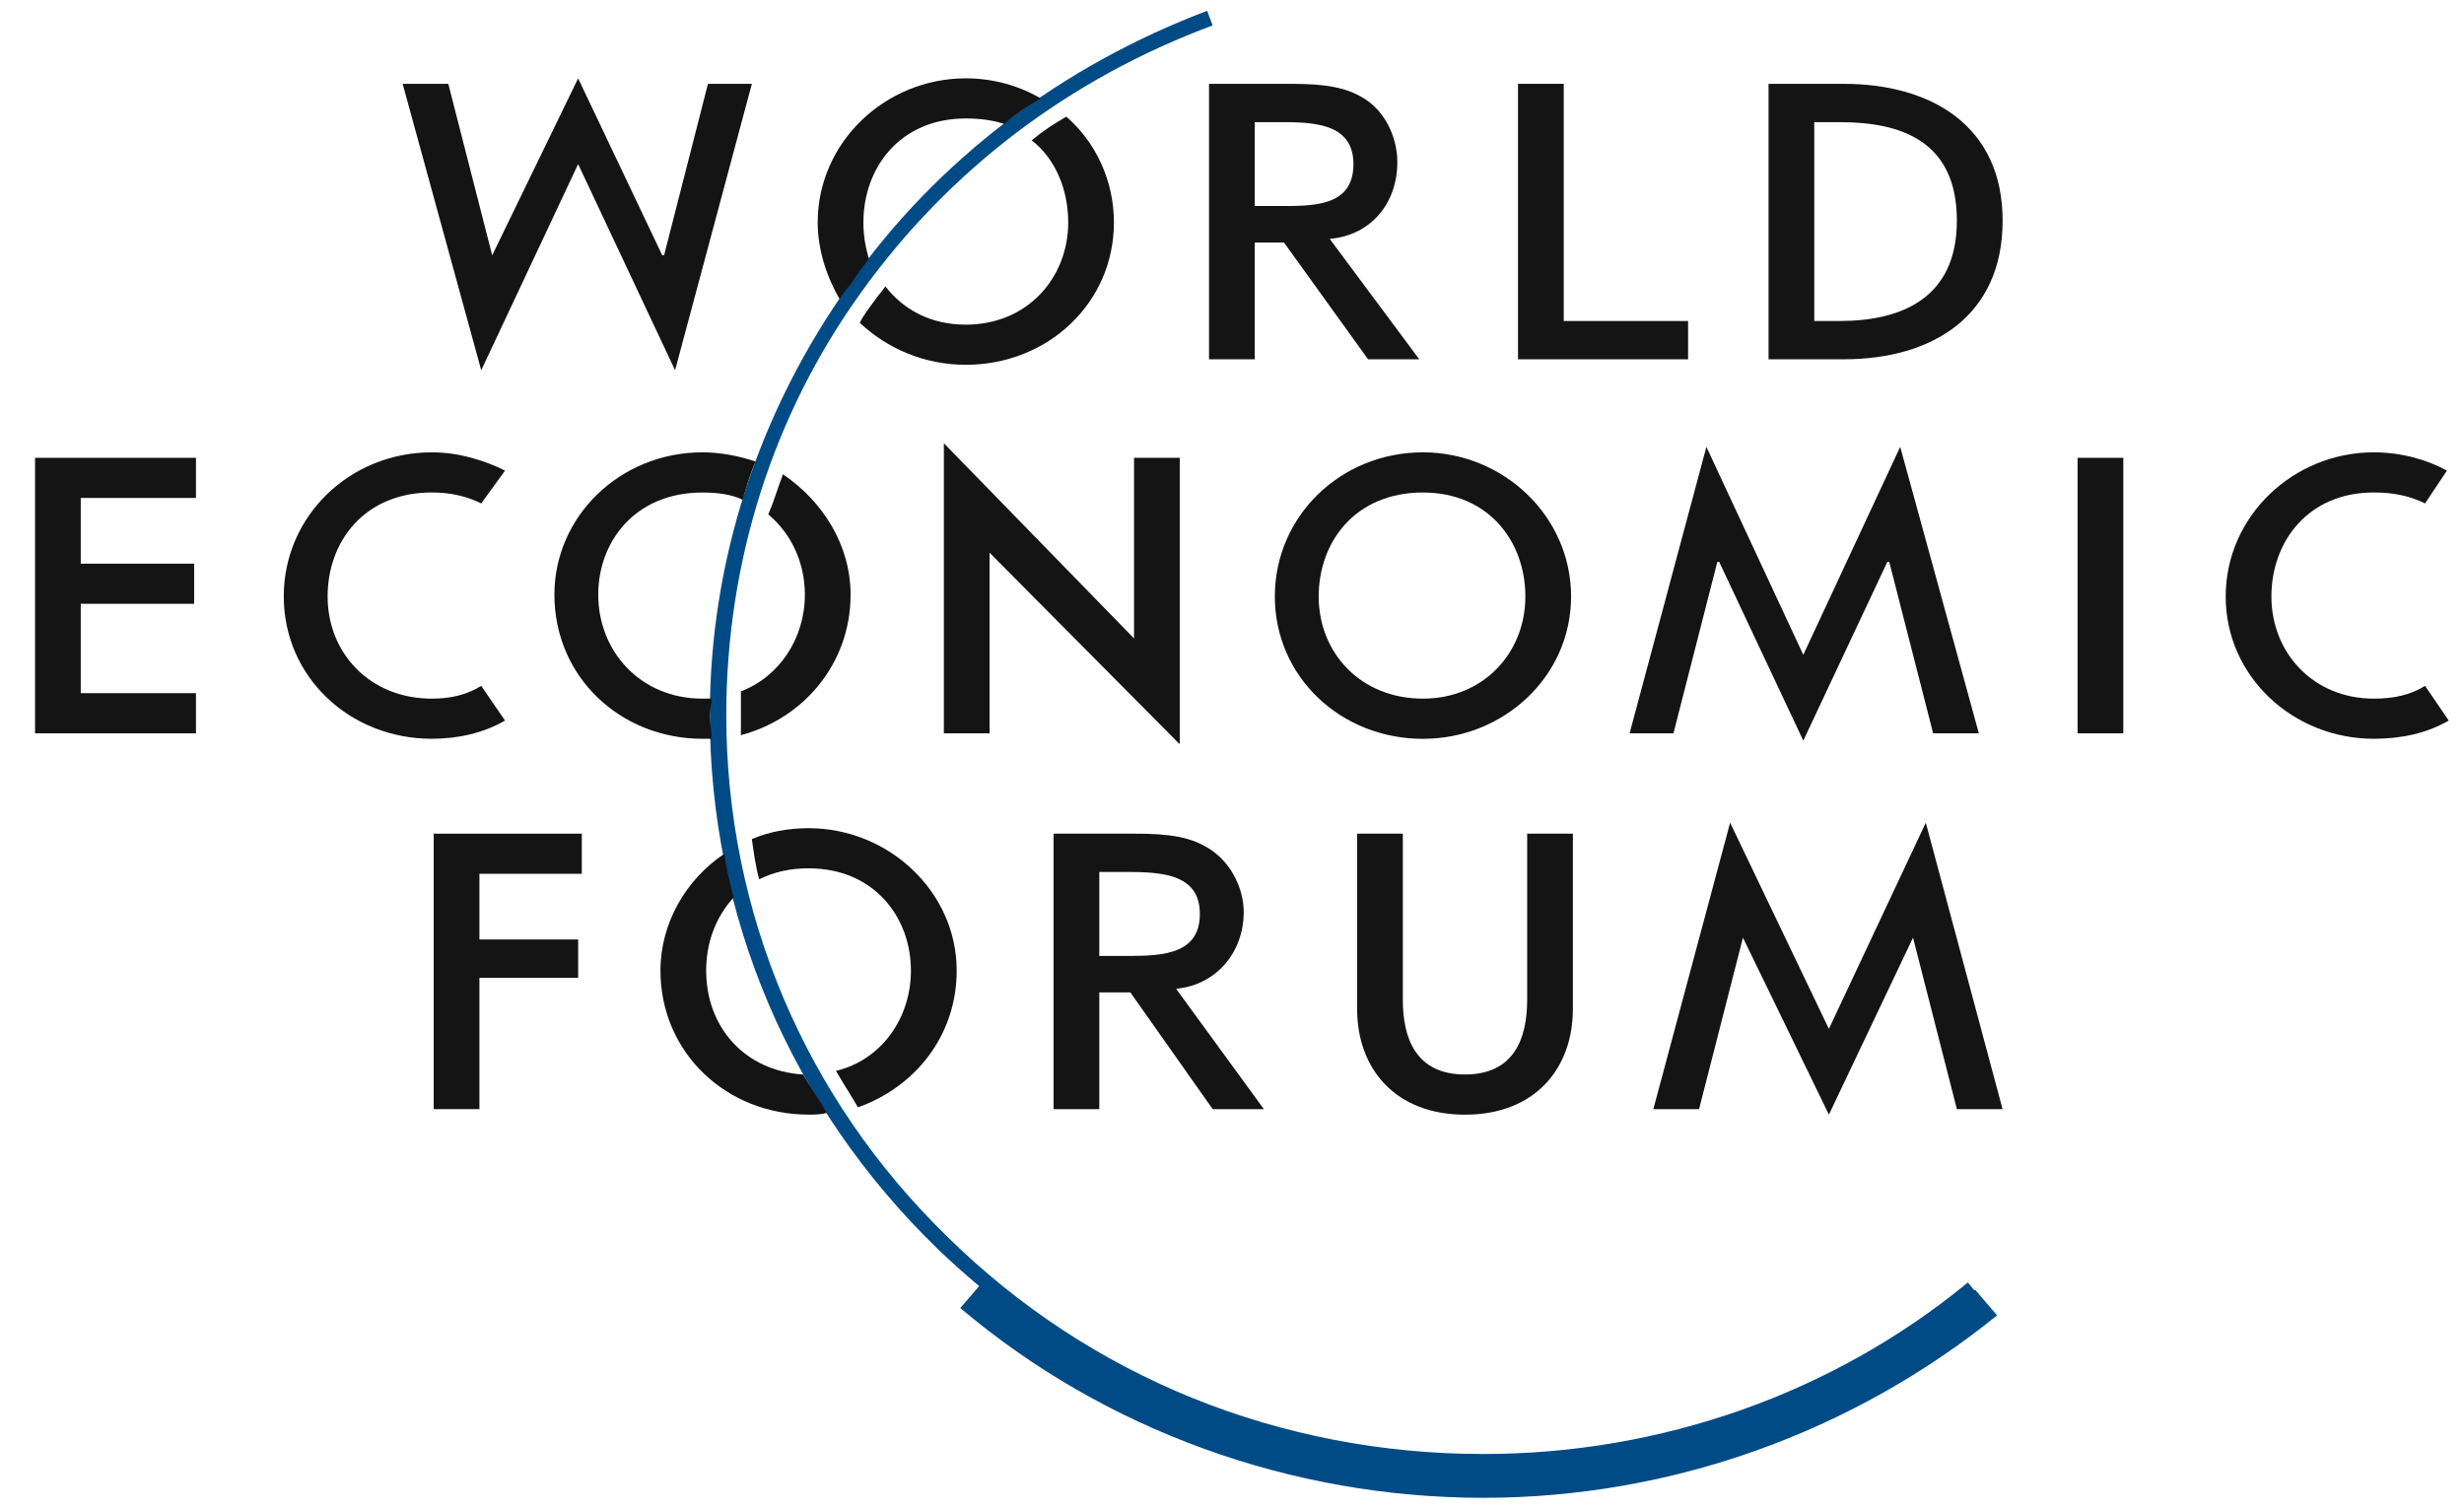 <svg width="49" height="30" viewBox="0 0 49 30" fill="none" xmlns="http://www.w3.org/2000/svg">
<path fill-rule="evenodd" clip-rule="evenodd" d="M39.279 25.648C39.274 25.652 39.269 25.656 39.264 25.66L39.134 25.503C36.443 27.717 33.025 28.914 29.497 28.914C25.461 28.914 21.679 27.39 18.843 24.596C16.006 21.839 14.443 18.139 14.443 14.22C14.443 11.209 15.352 8.27 17.133 5.803C18.879 3.372 21.279 1.558 24.115 0.506L24.006 0.215C21.134 1.304 18.661 3.154 16.915 5.621C15.097 8.161 14.116 11.136 14.116 14.22C14.116 18.211 15.716 21.984 18.625 24.814C18.898 25.08 19.183 25.331 19.472 25.575L19.097 26.011C21.97 28.442 25.679 29.785 29.497 29.785C33.243 29.785 36.843 28.479 39.715 26.157L39.279 25.648Z" fill="#004B86"/>
<path fill-rule="evenodd" clip-rule="evenodd" d="M17.279 5.15C17.207 4.896 17.17 4.678 17.17 4.424C17.17 3.336 17.897 2.356 19.206 2.356C19.497 2.356 19.752 2.392 19.97 2.465C20.188 2.283 20.443 2.102 20.697 1.957C20.261 1.703 19.752 1.558 19.206 1.558C17.607 1.558 16.261 2.828 16.261 4.424C16.261 4.968 16.443 5.513 16.697 5.948C16.77 5.839 16.843 5.73 16.915 5.657C17.025 5.476 17.17 5.295 17.279 5.15" fill="#141414"/>
<path fill-rule="evenodd" clip-rule="evenodd" d="M21.206 2.32C20.952 2.465 20.734 2.61 20.516 2.791C20.988 3.154 21.243 3.771 21.243 4.424C21.243 5.512 20.443 6.456 19.207 6.456C18.515 6.456 17.97 6.165 17.607 5.694C17.534 5.803 17.461 5.875 17.388 5.984C17.279 6.129 17.17 6.274 17.097 6.419C17.643 6.927 18.37 7.254 19.207 7.254C20.843 7.254 22.152 6.02 22.152 4.424C22.152 3.589 21.788 2.827 21.206 2.32" fill="#141414"/>
<path fill-rule="evenodd" clip-rule="evenodd" d="M16.006 11.825C16.006 12.696 15.497 13.458 14.734 13.748V14.22V14.619C15.97 14.293 16.915 13.204 16.915 11.825C16.915 10.846 16.37 9.975 15.57 9.431C15.461 9.721 15.388 9.975 15.279 10.229C15.752 10.628 16.006 11.209 16.006 11.825" fill="#141414"/>
<path fill-rule="evenodd" clip-rule="evenodd" d="M14.152 13.893H13.97C12.734 13.893 11.897 12.95 11.897 11.825C11.897 10.773 12.625 9.794 13.97 9.794C14.261 9.794 14.552 9.83 14.77 9.939C14.843 9.684 14.915 9.431 15.025 9.177C14.697 9.068 14.334 8.995 13.97 8.995C12.334 8.995 11.025 10.265 11.025 11.825C11.025 13.458 12.334 14.691 13.97 14.691H14.152C14.152 14.546 14.115 14.365 14.115 14.22C14.115 14.111 14.152 14.002 14.152 13.893" fill="#141414"/>
<path fill-rule="evenodd" clip-rule="evenodd" d="M16.079 17.267C17.388 17.267 18.115 18.247 18.115 19.299C18.115 20.242 17.534 21.077 16.625 21.295C16.77 21.549 16.916 21.766 17.061 22.02C18.188 21.621 19.025 20.605 19.025 19.299C19.025 17.739 17.679 16.469 16.079 16.469C15.679 16.469 15.279 16.542 14.952 16.687C14.988 16.941 15.025 17.231 15.098 17.485C15.388 17.34 15.715 17.267 16.079 17.267" fill="#141414"/>
<path fill-rule="evenodd" clip-rule="evenodd" d="M14.043 19.299C14.043 18.755 14.225 18.247 14.588 17.848C14.515 17.558 14.443 17.268 14.406 16.977C13.643 17.485 13.134 18.356 13.134 19.299C13.134 20.932 14.443 22.165 16.079 22.165C16.188 22.165 16.334 22.165 16.443 22.129C16.297 21.875 16.116 21.622 15.97 21.367C14.807 21.295 14.043 20.424 14.043 19.299" fill="#141414"/>
<path fill-rule="evenodd" clip-rule="evenodd" d="M30.37 16.578V19.88C30.37 20.642 30.116 21.367 29.134 21.367C28.152 21.367 27.897 20.642 27.897 19.88V16.578H26.988V20.061C26.988 21.258 27.752 22.166 29.134 22.166C30.516 22.166 31.279 21.258 31.279 20.061V16.578H30.37Z" fill="#141414"/>
<path fill-rule="evenodd" clip-rule="evenodd" d="M31.097 6.383H33.57V7.145H30.188V1.667H31.097V6.383Z" fill="#141414"/>
<path fill-rule="evenodd" clip-rule="evenodd" d="M0.697 9.104H3.897V9.902H1.606V11.209H3.861V12.007H1.606V13.784H3.897V14.583H0.697V9.104Z" fill="#141414"/>
<path fill-rule="evenodd" clip-rule="evenodd" d="M18.77 8.814L22.552 12.696V9.104H23.461V14.8L19.679 10.991V14.583H18.77V8.814Z" fill="#141414"/>
<path fill-rule="evenodd" clip-rule="evenodd" d="M41.316 9.104H42.225V14.583H41.316V9.104Z" fill="#141414"/>
<path fill-rule="evenodd" clip-rule="evenodd" d="M9.534 17.376V18.682H11.497V19.445H9.534V22.056H8.625V16.578H11.57V17.376H9.534Z" fill="#141414"/>
<path fill-rule="evenodd" clip-rule="evenodd" d="M13.17 5.077H13.206L14.079 1.667H14.952L13.425 7.363L11.497 3.263L9.57 7.363L8.007 1.667H8.915L9.788 5.077L11.497 1.558L13.17 5.077Z" fill="#141414"/>
<path fill-rule="evenodd" clip-rule="evenodd" d="M34.188 11.172H34.152L33.279 14.582H32.407L33.934 8.886L35.861 13.022L37.788 8.886L39.352 14.582H38.443L37.57 11.172H37.533L35.861 14.728L34.188 11.172Z" fill="#141414"/>
<path fill-rule="evenodd" clip-rule="evenodd" d="M34.661 18.646L33.788 22.056H32.879L34.406 16.36L36.37 20.46L38.297 16.36L39.824 22.056H38.915L38.043 18.646L36.37 22.165L34.661 18.646Z" fill="#141414"/>
<path fill-rule="evenodd" clip-rule="evenodd" d="M22.443 16.578C22.952 16.578 23.534 16.578 23.97 16.832C24.443 17.086 24.733 17.63 24.733 18.138C24.733 18.936 24.188 19.59 23.388 19.662L25.134 22.056H24.116L22.479 19.735H21.861V22.056H20.952V16.578H22.443ZM21.861 19.009H22.261C22.988 19.009 23.861 19.045 23.861 18.174C23.861 17.304 22.952 17.34 22.225 17.34H21.861V19.009Z" fill="#141414"/>
<path fill-rule="evenodd" clip-rule="evenodd" d="M25.534 1.667C26.043 1.667 26.624 1.667 27.061 1.92C27.534 2.174 27.788 2.719 27.788 3.227C27.788 4.025 27.279 4.678 26.443 4.75L28.224 7.145H27.206L25.534 4.823H24.952V7.145H24.043V1.667H25.534ZM24.952 4.097H25.352C26.079 4.097 26.915 4.134 26.915 3.263C26.915 2.392 26.006 2.429 25.315 2.429H24.952V4.097Z" fill="#141414"/>
<path fill-rule="evenodd" clip-rule="evenodd" d="M36.079 6.383H36.588C37.788 6.383 38.915 5.948 38.915 4.388C38.915 2.791 37.788 2.429 36.588 2.429H36.079V6.383ZM35.17 1.667H36.661C38.406 1.667 39.825 2.501 39.825 4.388C39.825 6.274 38.443 7.145 36.661 7.145H35.17V1.667Z" fill="#141414"/>
<path fill-rule="evenodd" clip-rule="evenodd" d="M48.225 13.639C47.934 13.821 47.606 13.893 47.206 13.893C46.006 13.893 45.17 12.986 45.17 11.861C45.17 10.773 45.897 9.793 47.206 9.793C47.606 9.793 47.934 9.866 48.225 10.011L48.661 9.358C48.261 9.14 47.752 8.995 47.206 8.995C45.606 8.995 44.261 10.265 44.261 11.861C44.261 13.458 45.606 14.691 47.206 14.691C47.752 14.691 48.261 14.582 48.697 14.329L48.225 13.639Z" fill="#141414"/>
<path fill-rule="evenodd" clip-rule="evenodd" d="M9.57 13.639C9.279 13.821 8.952 13.893 8.588 13.893C7.352 13.893 6.515 12.986 6.515 11.861C6.515 10.773 7.242 9.793 8.588 9.793C8.952 9.793 9.279 9.866 9.57 10.011L10.043 9.358C9.606 9.14 9.097 8.995 8.588 8.995C6.952 8.995 5.643 10.265 5.643 11.861C5.643 13.458 6.952 14.691 8.588 14.691C9.097 14.691 9.606 14.582 10.043 14.329L9.57 13.639Z" fill="#141414"/>
<path fill-rule="evenodd" clip-rule="evenodd" d="M30.334 11.861C30.334 10.773 29.607 9.794 28.297 9.794C26.952 9.794 26.224 10.773 26.224 11.861C26.224 12.986 27.061 13.893 28.297 13.893C29.497 13.893 30.334 12.986 30.334 11.861ZM31.243 11.861C31.243 13.458 29.897 14.692 28.297 14.692C26.661 14.692 25.352 13.458 25.352 11.861C25.352 10.265 26.661 8.995 28.297 8.995C29.897 8.995 31.243 10.265 31.243 11.861Z" fill="#141414"/>
</svg>

